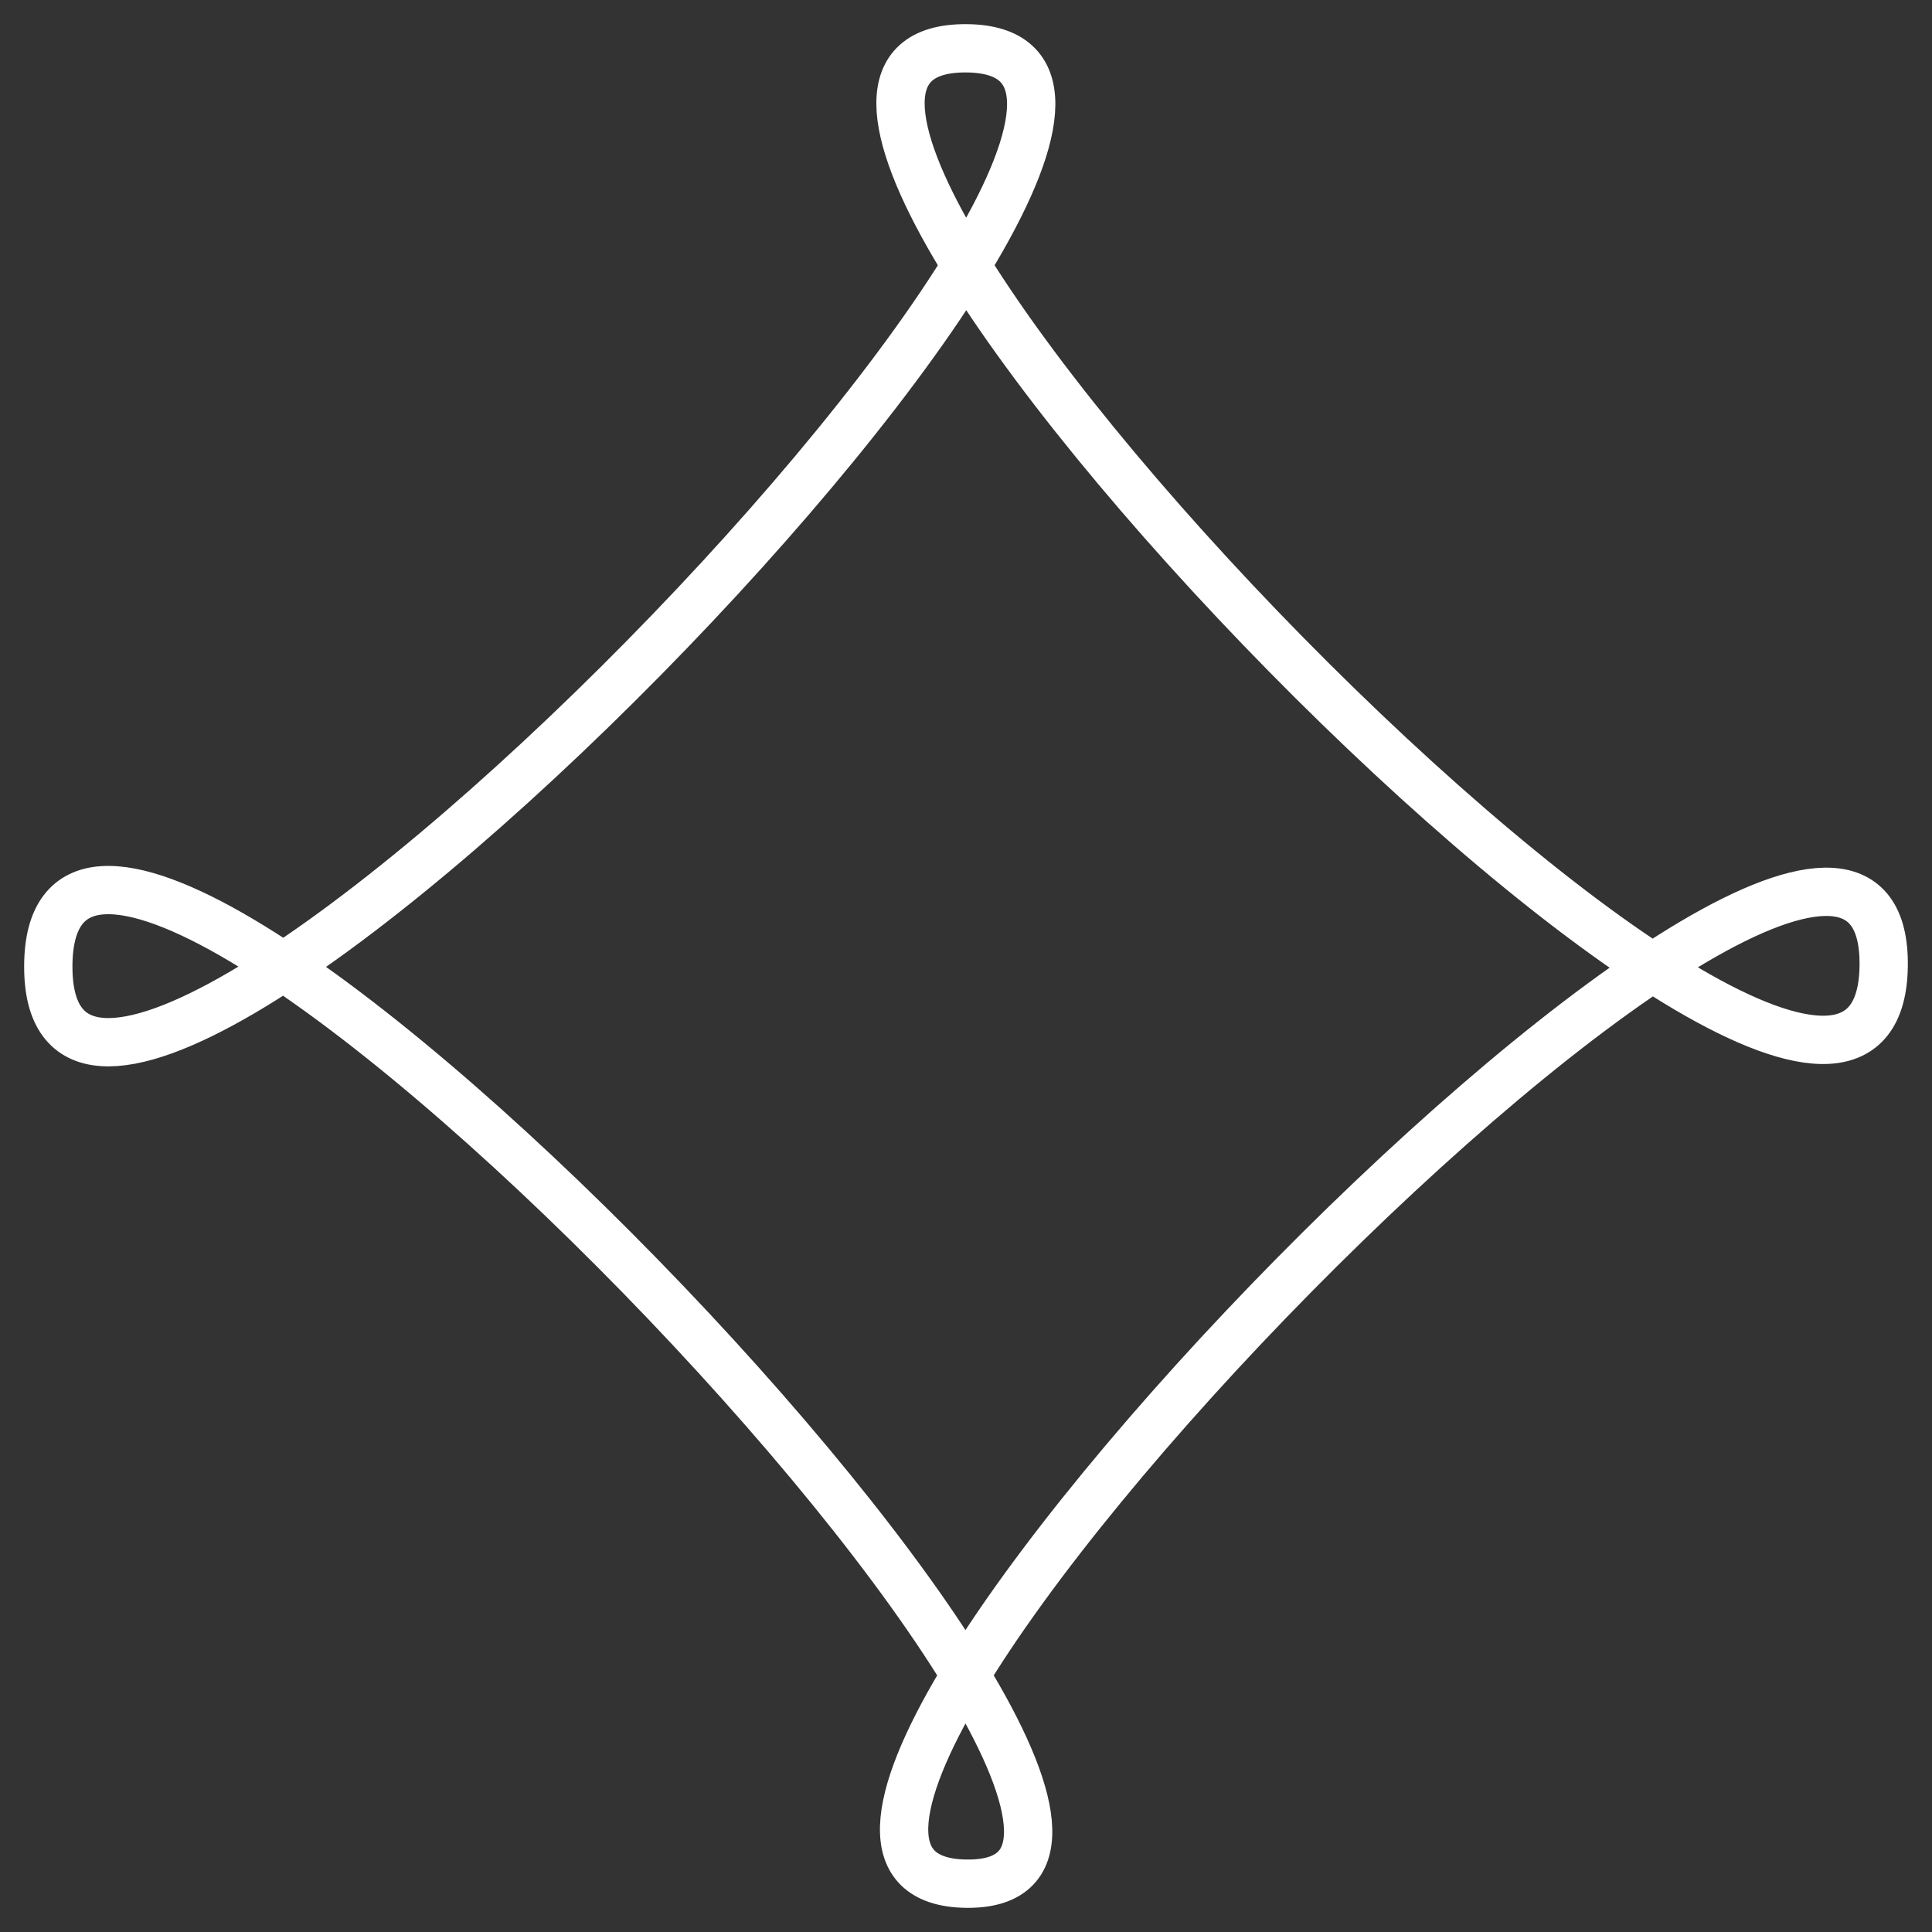 <?xml version="1.0" encoding="UTF-8" standalone="no"?><!-- Generator: Gravit.io --><svg xmlns="http://www.w3.org/2000/svg" xmlns:xlink="http://www.w3.org/1999/xlink" style="isolation:isolate" viewBox="0 0 200 200" width="200pt" height="200pt"><rect x="0" y="0" width="200" height="200" fill="#333333" stroke="none"/><defs><clipPath id="_clipPath_T58u9Un2OdMCVuEWKQoUObeR9l5IbDtN"><rect width="200" height="200"/></clipPath></defs><g clip-path="url(#_clipPath_T58u9Un2OdMCVuEWKQoUObeR9l5IbDtN)"><path d=" M 5 99.999 C 4.846 141.605 137.752 5.154 99.999 5 C 62.246 4.846 194.459 140.834 194.998 99.999 C 195.538 59.164 63.402 194.459 99.999 194.998 C 136.597 195.538 5.154 58.394 5 99.999 Z " fill="none" vector-effect="non-scaling-stroke" stroke-width="5" stroke="rgb(255,255,255)" stroke-linejoin="miter" stroke-linecap="square" stroke-miterlimit="3"/></g></svg>